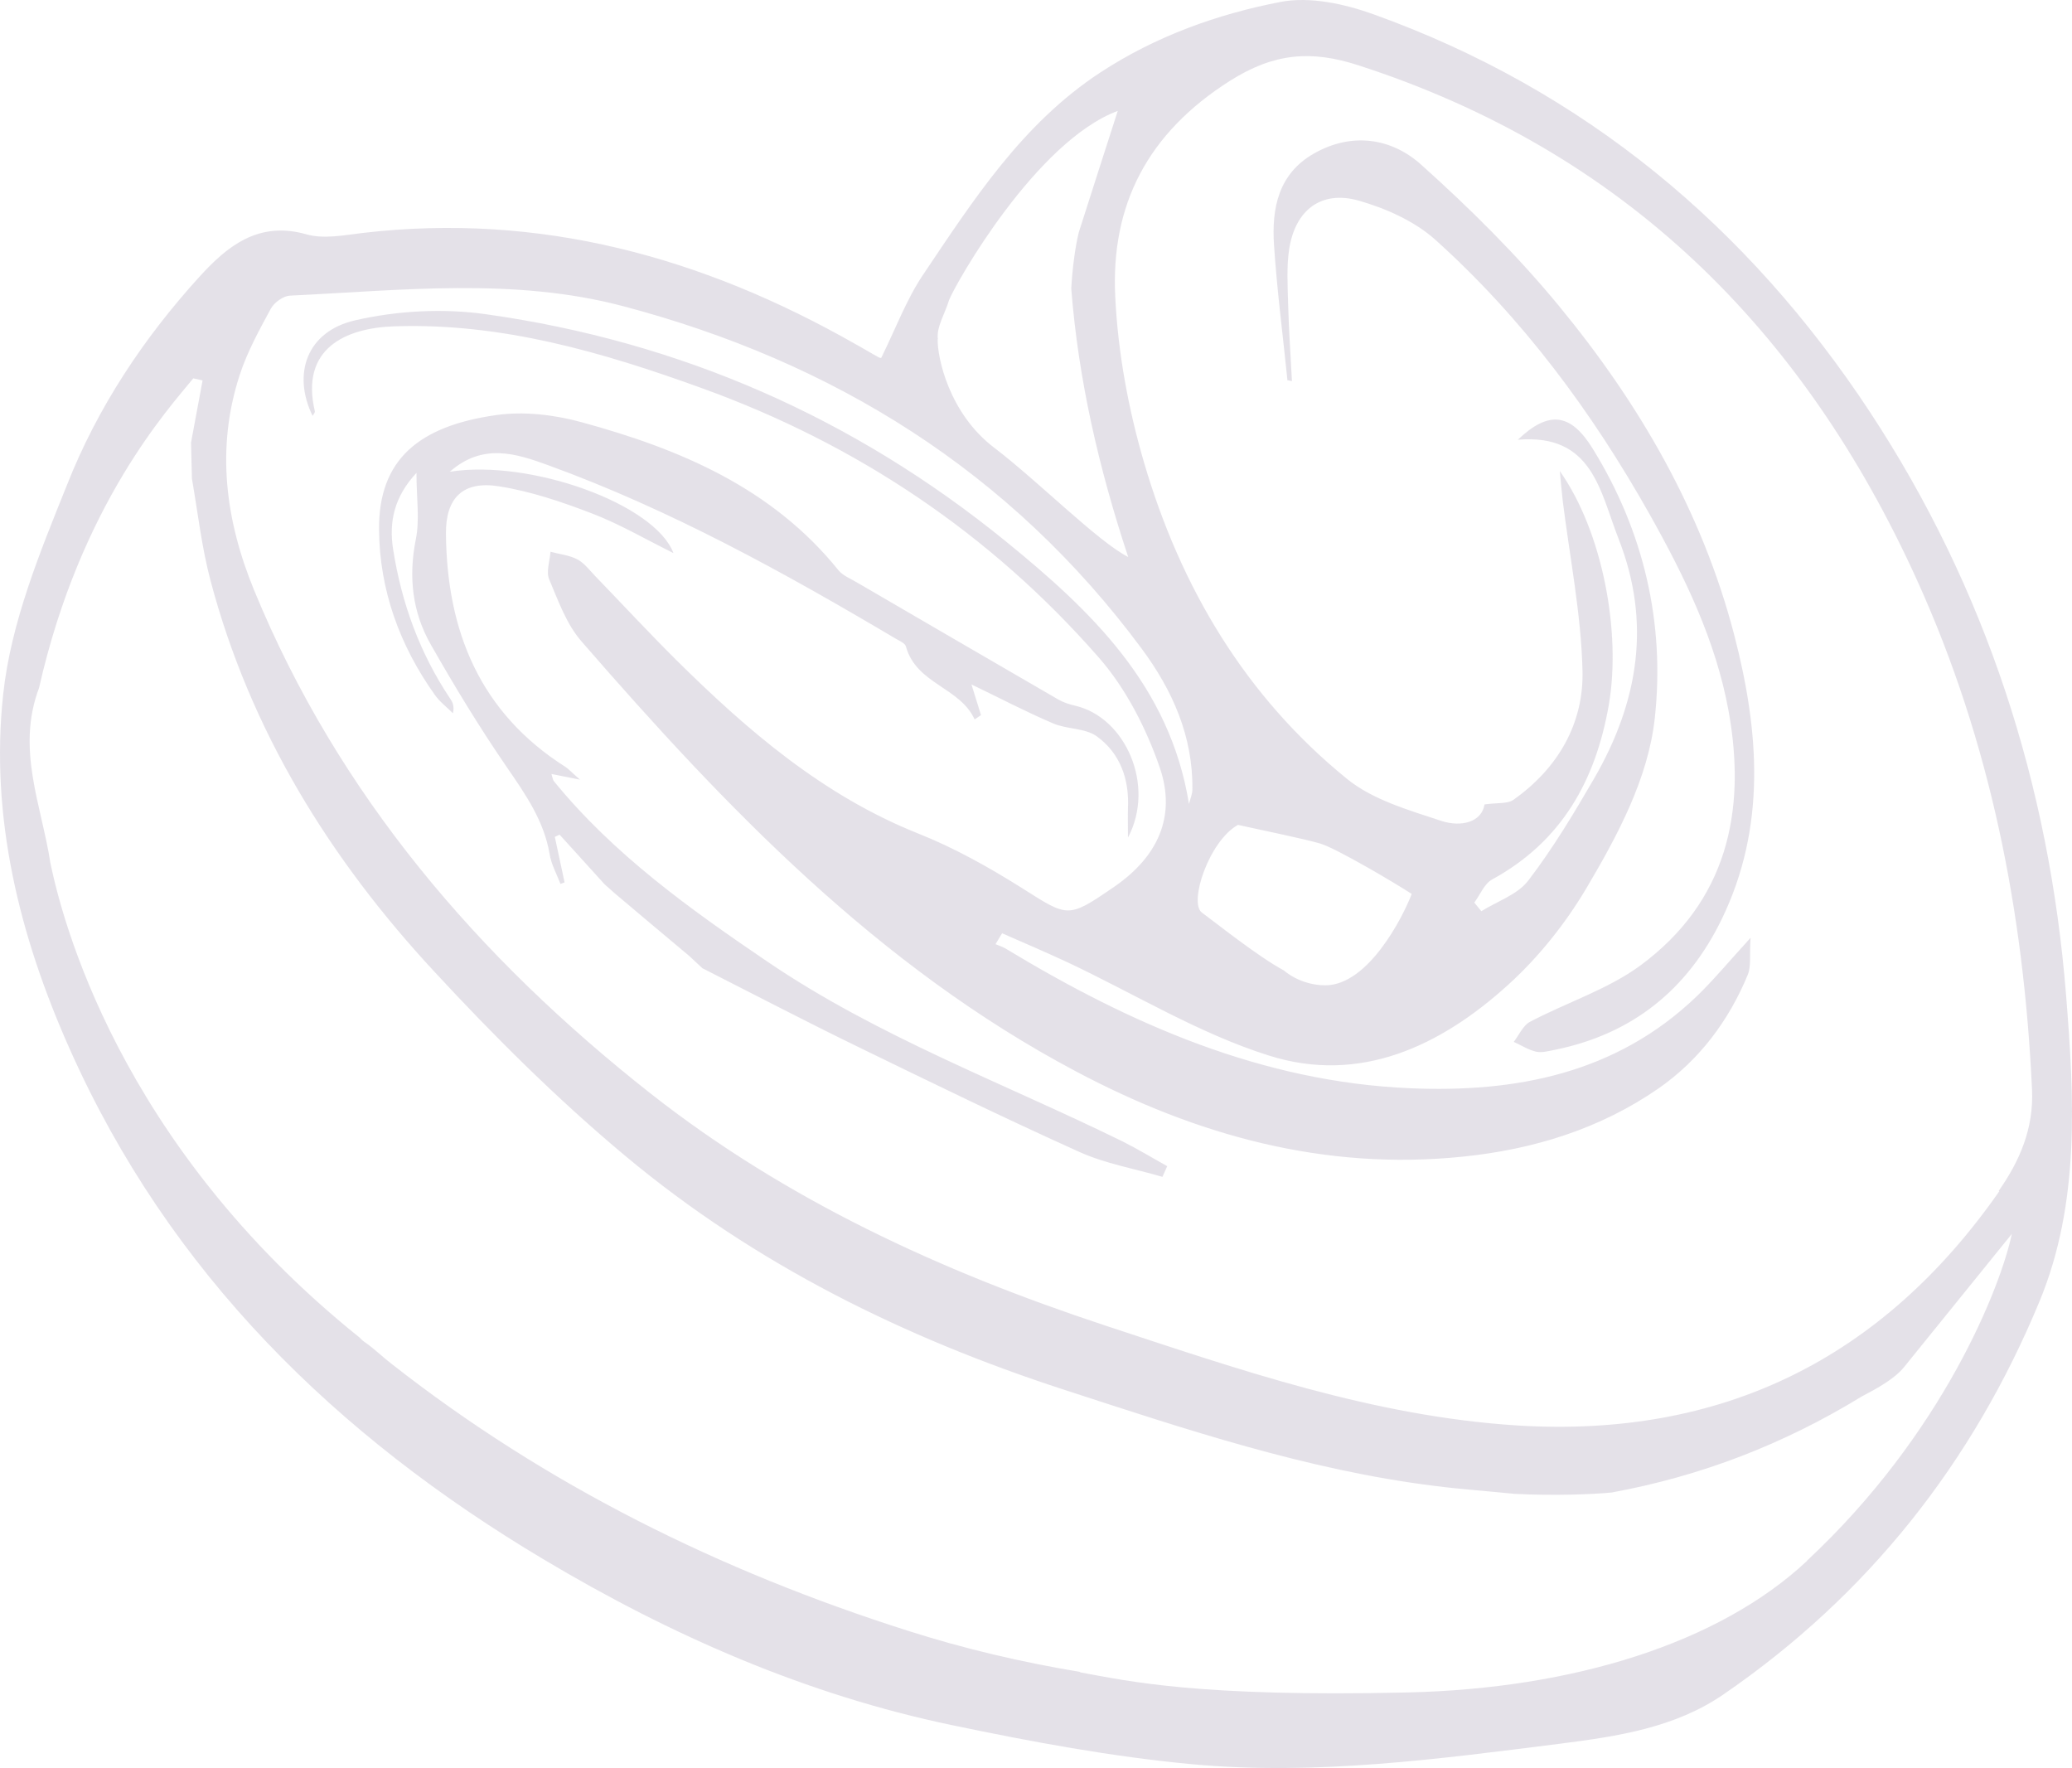 <svg xmlns="http://www.w3.org/2000/svg" width="545" height="465" fill="none" viewBox="0 0 545 465">
  <path fill="#CAC5D3" fill-opacity=".5" d="M543.432 261.591c-4.414-55.103-21.059-106.799-51.544-153.176C459.733 59.588 416.66 23.67 361.298 3.768c-7.636-2.749-16.704-4.721-24.34-3.287-16.764 3.227-32.931 9.024-47.547 18.587-20.582 13.506-33.468 33.647-46.772 53.429-4.295 6.454-7.039 13.925-10.857 21.635.298 0-.239.06-.597-.12-2.088-1.136-4.116-2.39-6.204-3.526-40.21-22.89-82.924-34.663-129.517-29.225-4.951.598-10.38 1.674-14.914.359-12.588-3.586-20.82 3.167-28.099 11.176-14.675 16.136-26.786 34.364-34.78 54.624-7.159 17.81-14.795 36.277-16.823 55.103-3.52 32.272 4.235 63.648 17.48 93.351 26.249 58.928 70.097 101.719 124.624 134.23 33.527 20.021 69.083 35.62 107.502 43.628 20.881 4.363 41.999 8.307 63.237 10.28 32.454 2.988 64.669-1.375 96.884-5.439 14.974-1.912 30.008-4.183 42.715-12.909 38.002-26.057 65.563-60.9 83.162-103.392 10.739-25.937 9.128-53.728 6.98-80.681ZM246.696 89.231c-.477-3.108 1.909-6.813 2.923-10.28 1.79-4.542 22.909-41.775 44.385-49.783-3.639 11.355-6.98 21.635-10.261 31.974-1.014 4.123-1.73 10.16-1.968 14.761 1.849 23.786 7.218 47.154 14.974 70.582-7.935-4.004-23.505-19.782-35.258-28.747-11.812-8.964-14.974-23.666-14.855-28.567h.12l-.06.06Zm228.548 321.351c-23.147 21.635-61.507 33.528-104.938 34.544-55.302 1.255-73.498-2.988-86.026-5.259-.119 0-.238-.12-.358-.179-15.153-2.51-30.246-6.037-45.22-10.818-49.218-15.658-94.975-38.189-135.781-70.223-2.267-1.733-4.295-3.765-6.681-5.438-.716-.478-1.253-.956-1.67-1.434-63.655-51.039-78.39-110.743-81.314-124.788-2.326-15.18-9.068-29.942-2.983-46.078C21.191 132.56 44.576 107.22 50.84 99.51c.836.18 1.67.359 2.446.538-1.014 5.439-2.028 10.937-3.042 16.375l.239 9.443c1.55 8.965 2.565 18.049 4.892 26.834 10.44 39.445 31.38 73.211 58.822 102.795 15.809 17.092 32.453 33.647 50.291 48.528 34.064 28.448 73.319 47.811 115.437 61.497 31.977 10.399 63.834 21.097 97.421 25.281 6.98.896 14.019 1.374 20.999 2.091 10.5.538 20.88.12 25.593-.358 23.446-4.303 45.221-12.67 65.803-25.28 3.997-2.092 8.59-4.602 11.096-7.71 9.426-11.654 18.911-23.368 28.337-35.022-2.863 13.686-17.897 52.413-53.93 86.001v.059Zm50.649-97.296c-30.783 44.106-72.961 64.964-126.832 61.617-37.823-2.39-73.2-14.702-108.755-26.415-42.834-14.164-83.64-32.93-119.196-60.9-45.161-35.56-82.089-78.411-104.281-132.378-7.517-18.287-10.082-37.352-3.759-56.656 1.969-6.036 5.13-11.773 8.173-17.391.895-1.614 3.222-3.287 4.952-3.407 29.292-1.374 58.822-4.84 87.637 2.75 55.422 14.641 101.895 43.448 136.436 90.064 8.114 10.937 13.543 23.069 13.364 37.054 0 1.255-.597 2.569-.895 3.824-5.011-31.077-25.713-50.799-48.203-69.087-39.971-32.512-85.669-52.533-136.616-59.704-11.275-1.614-23.505-.956-34.601 1.613C80.669 87.2 76.85 98.375 82.22 109.371c.239-.418.656-.836.597-1.195-3.878-16.435 7.934-21.933 20.94-22.352 28.218-.956 54.765 6.813 80.836 16.256 40.686 14.702 75.824 38.189 104.34 70.761 7.159 8.128 12.529 18.646 16.108 28.985 4.474 13.029-.656 23.607-11.932 31.377-12.349 8.486-12.11 8.068-24.399.298-8.651-5.438-17.719-10.518-27.204-14.283-24.997-9.981-44.803-27.014-63.535-45.54-7.279-7.232-14.259-14.762-21.417-22.173-1.492-1.554-2.864-3.407-4.654-4.363-2.147-1.135-4.713-1.374-7.099-2.032-.179 2.451-1.193 5.26-.358 7.232 2.386 5.677 4.594 11.893 8.531 16.375 38.002 43.747 77.972 85.463 129.934 113.014 31.738 16.854 65.385 26.237 101.895 22.471 18.613-1.912 36.033-7.291 51.425-17.929 10.738-7.47 18.494-17.81 23.505-29.942.895-2.211.417-5.08.716-9.681-5.847 6.394-9.784 11.175-14.199 15.419-21.178 20.319-47.606 25.34-75.407 24.144-38.896-1.673-73.498-16.853-106.369-36.755-.835-.478-1.79-.777-2.625-1.135l1.73-2.869c5.727 2.51 11.454 4.961 17.122 7.59 17.658 8.308 34.601 18.766 53.035 24.563 23.923 7.59 45.161-2.45 62.939-18.586 7.994-7.232 15.093-16.137 20.582-25.4 8.232-13.925 16.286-28.866 18.016-44.883 2.685-24.922-2.923-49.007-16.286-70.641-5.906-9.622-11.693-10.1-19.747-2.45 19.627-1.614 21.536 13.387 26.488 26.057 8.71 22.172 5.131 42.97-6.324 62.872-5.369 9.263-10.917 18.526-17.42 27.013-2.804 3.705-8.173 5.438-12.349 8.068-.596-.777-1.253-1.494-1.849-2.271 1.551-2.092 2.625-4.96 4.713-6.096 18.255-9.98 27.204-25.997 30.664-45.899 3.281-18.945-1.551-45.42-12.886-61.497.238 2.63.477 5.259.775 7.889 1.85 14.881 4.833 29.703 5.19 44.584.358 13.985-6.502 25.758-18.195 34.006-1.551 1.075-4.116.717-7.577 1.195-.775 4.781-6.264 5.976-11.275 4.363-8.65-2.869-18.136-5.558-24.937-11.116-26.726-21.695-43.729-50.382-53.333-83.132-4.117-14.045-6.861-28.866-7.577-43.509-1.253-24.383 8.591-43.209 30.127-56.895 11.633-7.351 21.358-8.128 33.766-4.124C427.1 39.746 474.349 86.661 504.237 152.581c19.329 42.612 28.099 87.494 30.247 133.991.477 10.279-3.281 18.826-8.77 26.655l.179.059Zm-200.27-96.339c7.517 1.673 17.3 3.645 21.596 4.9 4.295 1.255 20.224 10.698 24.101 13.268-2.446 6.395-11.513 23.965-22.669 24.025-6.742 0-10.918-3.884-10.918-3.884-6.98-3.766-18.076-12.67-21.596-15.24-3.52-2.57 1.85-18.826 9.486-23.069Zm-140.613 37.95c-1.193-1.136-2.446-2.271-3.639-3.407-6.562-5.498-13.125-10.996-19.687-16.554-.895-.777-1.79-1.614-2.685-2.391-3.937-4.363-7.874-8.666-11.812-13.028-.417.179-.835.418-1.253.597.836 4.004 1.731 7.949 2.566 11.953-.358.12-.716.299-1.074.418-1.014-2.629-2.446-5.199-2.864-7.888-1.491-8.726-6.323-15.659-11.215-22.771-7.159-10.399-13.721-21.216-19.985-32.212-4.892-8.547-5.966-17.81-3.998-27.731 1.074-5.199.179-10.817.179-17.511-5.846 6.275-7.278 12.849-6.144 20.081 2.207 14.104 6.98 27.252 14.914 39.145.656.957 1.253 1.913.835 4.005-1.61-1.614-3.46-2.989-4.772-4.841-9.247-12.969-14.557-27.611-14.676-43.449-.179-18.527 10.619-27.252 30.664-30.121 7.338-1.076 15.392-.12 22.61 1.853 25.832 7.052 50.053 17.212 67.592 38.966 1.133 1.374 3.102 2.151 4.713 3.108 17.718 10.339 35.436 20.618 53.155 30.898 1.372.777 2.923 1.255 4.474 1.613 13.125 3.108 21.059 20.918 13.781 34.664 0-3.586-.06-5.678 0-7.77.358-7.65-2.088-14.463-8.233-18.885-3.102-2.212-7.875-1.793-11.514-3.407-7.159-3.048-14.079-6.693-21.417-10.219.955 3.047 1.73 5.558 2.506 8.068-.537.358-1.134.777-1.671 1.135-3.937-8.546-15.331-9.263-18.076-19.184-.238-.897-1.73-1.494-2.744-2.092-29.351-17.391-59.18-33.886-91.395-45.6-8.531-3.108-17.182-5.857-25.832 1.733 21.059-3.346 53.93 8.427 58.822 21.396-7.457-3.706-14.198-7.65-21.357-10.399-7.934-3.048-16.167-5.857-24.579-7.172-9.426-1.494-14.019 3.048-13.9 12.551.239 25.638 9.008 47.034 31.439 61.258.895.598 1.611 1.434 3.818 3.347-3.519-.717-5.249-1.016-7.516-1.494.298.896.358 1.553.656 1.912 15.749 19.304 35.735 33.587 56.078 47.393 29.172 19.842 62.223 31.974 93.602 47.393 3.938 1.972 7.756 4.303 11.634 6.454-.418.957-.836 1.913-1.253 2.809-7.338-2.151-15.034-3.466-21.894-6.574-19.508-8.785-38.778-18.168-58.047-27.551-13.781-6.694-27.383-13.805-41.045-20.738l.239.239ZM338.628 99.929c-1.193-11.834-2.744-23.607-3.52-35.44-.656-9.682 1.134-18.826 10.56-24.145 9.903-5.618 20.283-4.064 28.098 2.928 12.886 11.535 25.295 23.846 36.272 37.173 21.119 25.639 37.644 54.027 46.115 86.539 6.563 25.28 8.531 50.501-3.34 74.884-9.009 18.468-23.505 30.122-43.849 34.245-1.61.299-3.4.837-4.951.478-2.029-.478-3.878-1.673-5.847-2.57 1.372-1.792 2.446-4.303 4.236-5.259 9.605-5.08 20.403-8.486 29.053-14.821 22.67-16.734 28.039-40.341 23.207-66.996-3.401-18.586-11.574-35.32-20.701-51.576-15.153-26.954-33.468-51.696-56.496-72.375-5.429-4.84-12.946-8.187-20.045-10.22-9.903-2.808-16.704 2.451-18.315 12.67-.716 4.662-.417 9.503-.298 14.224.179 6.873.656 13.686 1.014 20.559l-1.253-.239.06-.06Z"/>
</svg>
